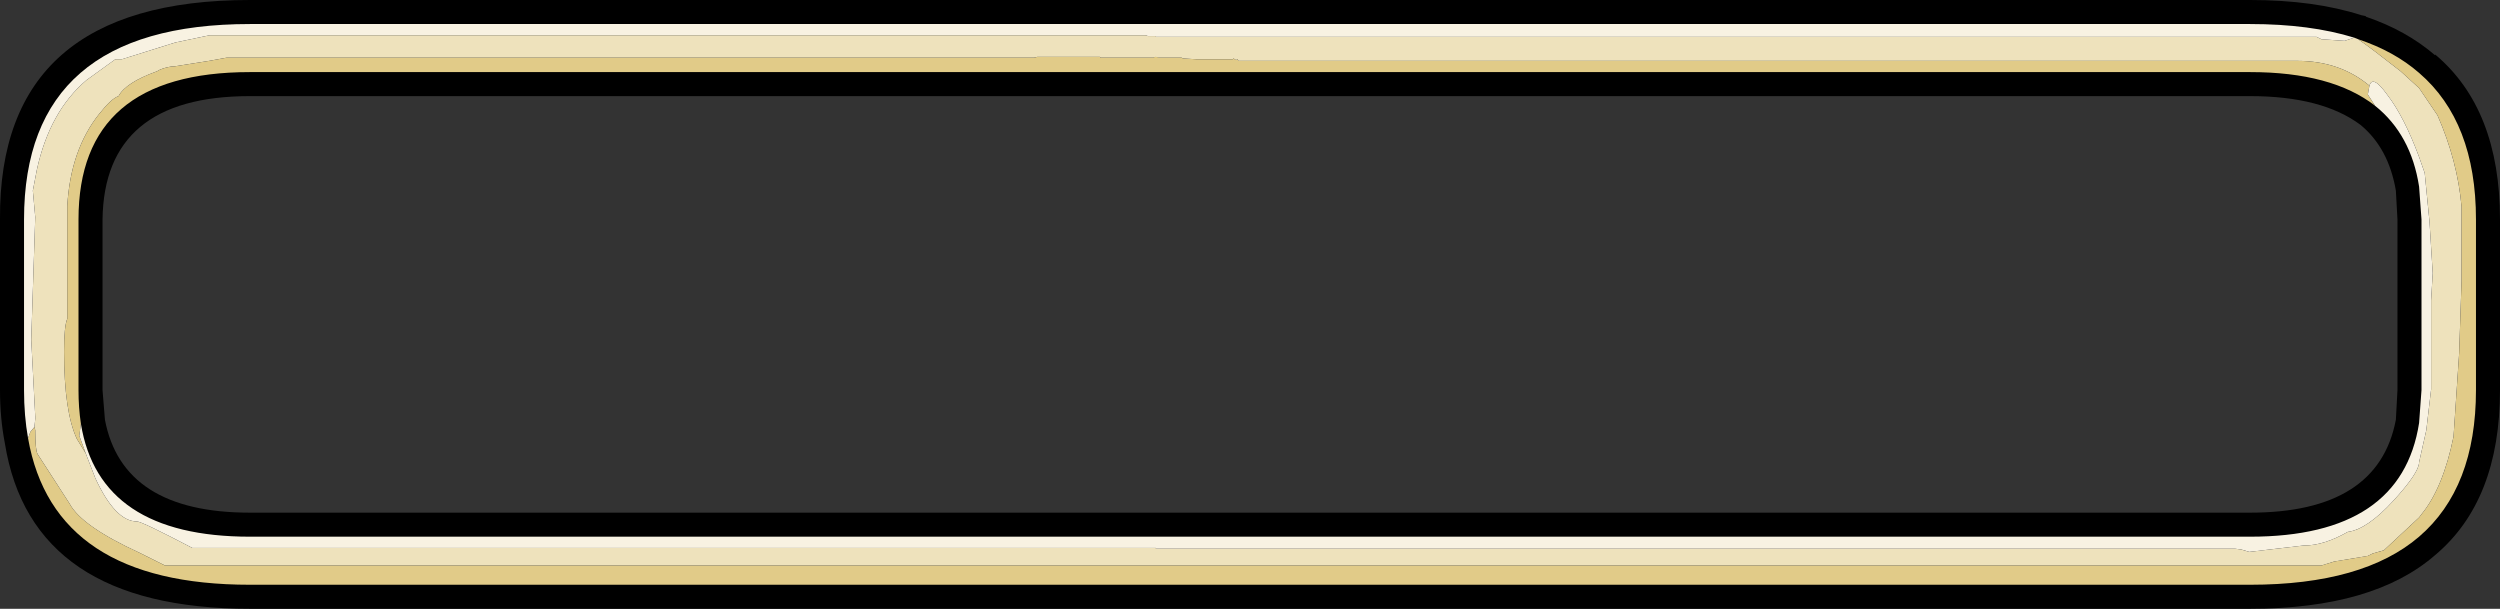 <?xml version="1.0" encoding="UTF-8" standalone="no"?>
<svg xmlns:ffdec="https://www.free-decompiler.com/flash" xmlns:xlink="http://www.w3.org/1999/xlink" ffdec:objectType="frame" height="38.0px" width="156.05px" xmlns="http://www.w3.org/2000/svg">
  <rect width="100%" height="100%" fill="#333333" stroke="none"/>
  <g transform="matrix(1.0, 0.0, 0.0, 1.0, -1.1, 1.5)">
    <use ffdec:characterId="1392" height="38.0" transform="matrix(1.0, 0.0, 0.0, 1.0, 1.1, -1.5)" width="156.05" xlink:href="#shape0"/>
  </g>
  <defs>
    <g id="shape0" transform="matrix(1.0, 0.0, 0.0, 1.0, -1.1, 1.5)">
      <path d="M148.5 -0.55 L148.75 -0.5 148.8 -0.45 Q151.3 0.4 153.1 1.95 L153.1 1.9 Q157.15 5.3 157.15 12.2 L157.15 22.85 Q157.15 29.75 153.1 33.15 149.25 36.5 141.55 36.5 L16.7 36.5 Q3.05 36.5 1.4 26.15 1.1 24.6 1.1 22.85 L1.1 12.2 Q1.0 -1.5 16.7 -1.5 L141.55 -1.5 Q145.55 -1.5 148.5 -0.55 M150.75 22.85 L150.75 12.2 150.65 10.4 Q150.2 7.75 148.45 6.3 146.05 4.5 141.55 4.5 L16.7 4.5 Q7.6 4.5 7.5 12.2 L7.5 22.85 7.65 24.7 Q8.75 30.5 16.7 30.5 L141.55 30.5 Q149.55 30.5 150.65 24.7 L150.75 22.85 M76.45 2.65 L76.6 2.45 76.45 2.35 74.9 2.3 74.9 2.2 74.4 2.2 73.4 2.15 73.4 2.1 Q73.1 1.95 73.1 2.25 L74.25 2.45 74.85 2.65 76.45 2.65" fill="#000000" fill-rule="evenodd" stroke="none"/>
      <path d="M76.45 2.65 L74.85 2.65 74.25 2.45 73.1 2.25 Q73.1 1.95 73.4 2.1 L73.4 2.15 74.4 2.2 74.9 2.2 74.9 2.3 76.45 2.35 76.6 2.45 76.45 2.65" fill="#947e05" fill-rule="evenodd" stroke="none"/>
      <path d="M6.45 26.8 L5.9 25.9 Q5.1 24.2 5.1 20.45 5.1 18.85 5.3 18.4 L5.3 11.35 Q5.5 7.85 7.3 5.6 8.05 4.65 8.5 4.5 8.95 3.65 10.9 2.95 11.2 2.75 11.8 2.65 L11.95 2.65 14.15 2.3 15.25 2.1 65.65 2.1 65.85 2.05 69.75 2.05 69.8 2.1 73.1 2.1 73.25 2.05 73.4 2.1 74.85 2.1 74.95 2.15 75.8 2.2 78.05 2.2 78.1 2.15 78.25 2.25 78.35 2.2 78.4 2.3 144.5 2.3 Q147.15 2.3 149.0 3.85 L148.9 4.4 149.35 5.1 Q146.65 3.0 141.55 3.0 L16.7 3.0 Q6.0 3.0 6.0 12.2 L6.0 22.85 Q6.0 23.95 6.15 24.95 L6.05 25.7 6.45 26.8 M3.25 25.15 L3.3 25.35 Q3.3 26.6 3.45 26.85 L5.45 29.95 Q6.2 31.35 9.8 33.0 L11.4 33.8 146.0 33.8 146.8 33.55 148.9 33.2 149.2 33.05 149.9 32.85 152.1 30.8 152.25 30.6 Q153.6 28.95 154.25 25.75 L154.6 20.55 154.75 16.05 154.75 11.4 Q154.5 8.55 153.25 5.7 L152.1 4.0 150.95 2.95 Q149.1 1.5 148.3 0.95 150.55 1.7 152.1 3.05 155.65 6.1 155.65 12.2 L155.65 22.85 Q155.65 28.95 152.1 32.0 148.6 35.0 141.55 35.0 L16.7 35.0 Q4.45 35.0 2.85 25.85 L3.0 25.45 3.25 25.15" fill="#e1cb88" fill-rule="evenodd" stroke="none"/>
      <path d="M6.45 26.8 L7.05 28.35 Q8.3 31.05 9.65 31.05 9.95 31.05 13.1 32.7 L73.25 32.7 73.25 32.75 140.6 32.75 141.0 32.8 141.5 32.95 144.9 32.55 144.95 32.55 Q146.15 32.55 147.65 31.7 148.85 31.55 150.5 29.75 152.1 28.0 152.1 27.35 L152.55 25.35 152.85 22.8 152.85 17.25 152.95 15.55 152.75 12.35 152.45 9.3 152.1 8.3 Q151.15 5.75 150.1 4.4 149.2 3.15 149.0 3.85 147.15 2.3 144.5 2.3 L78.4 2.3 78.35 2.2 78.25 2.25 78.1 2.15 78.05 2.2 75.8 2.2 74.95 2.15 74.85 2.1 73.4 2.1 73.25 2.05 73.1 2.1 69.8 2.1 69.75 2.05 65.85 2.05 65.65 2.1 15.25 2.1 14.15 2.3 11.95 2.65 11.8 2.65 Q11.2 2.75 10.9 2.95 8.95 3.65 8.5 4.5 8.05 4.65 7.3 5.6 5.5 7.85 5.3 11.35 L5.3 18.4 Q5.1 18.85 5.1 20.45 5.1 24.2 5.9 25.9 L6.45 26.8 M148.3 0.95 Q149.1 1.5 150.95 2.95 L152.1 4.0 153.25 5.7 Q154.5 8.55 154.75 11.4 L154.75 16.05 154.6 20.55 154.25 25.75 Q153.6 28.95 152.25 30.6 L152.1 30.8 149.9 32.85 149.2 33.05 148.9 33.2 146.8 33.55 146.0 33.8 11.4 33.8 9.8 33.0 Q6.2 31.35 5.45 29.95 L3.45 26.85 Q3.3 26.6 3.3 25.35 L3.25 25.15 3.3 24.65 3.3 24.5 3.05 19.7 3.3 12.05 3.15 10.4 3.4 9.1 Q4.2 5.45 6.5 3.5 L8.3 2.2 8.7 2.2 12.05 1.15 13.95 0.75 14.2 0.7 72.6 0.7 72.75 0.75 73.25 0.75 73.25 0.8 145.7 0.8 146.0 0.95 147.45 1.05 148.05 0.85 148.3 0.95" fill="#eee2bc" fill-rule="evenodd" stroke="none"/>
      <path d="M149.0 3.85 Q149.2 3.15 150.1 4.4 151.15 5.75 152.1 8.3 L152.45 9.3 152.75 12.35 152.95 15.55 152.85 17.25 152.85 22.8 152.55 25.35 152.1 27.35 Q152.1 28.0 150.5 29.75 148.85 31.55 147.65 31.7 146.15 32.55 144.95 32.55 L144.9 32.55 141.5 32.95 141.0 32.8 140.6 32.75 73.25 32.75 73.25 32.7 13.1 32.7 Q9.95 31.05 9.65 31.05 8.3 31.05 7.05 28.35 L6.45 26.8 6.05 25.7 6.15 24.95 Q7.3 32.0 16.7 32.0 L141.55 32.0 Q151.0 32.0 152.1 24.9 L152.25 22.85 152.25 12.2 152.1 10.15 Q151.6 6.9 149.35 5.1 L148.9 4.4 149.0 3.85 M148.05 0.85 L147.45 1.05 146.0 0.95 145.7 0.8 73.25 0.8 73.25 0.75 72.75 0.75 72.6 0.7 14.2 0.7 13.95 0.75 12.05 1.15 8.7 2.2 8.3 2.2 6.5 3.5 Q4.2 5.45 3.4 9.1 L3.15 10.4 3.3 12.05 3.05 19.7 3.3 24.5 3.3 24.65 3.25 25.15 3.0 25.45 2.85 25.85 Q2.6 24.45 2.6 22.85 L2.6 12.2 Q2.6 0.0 16.7 0.0 L141.55 0.0 Q145.3 0.0 148.05 0.85" fill="#f8f2e2" fill-rule="evenodd" stroke="none"/>
    </g>
  </defs>
</svg>
